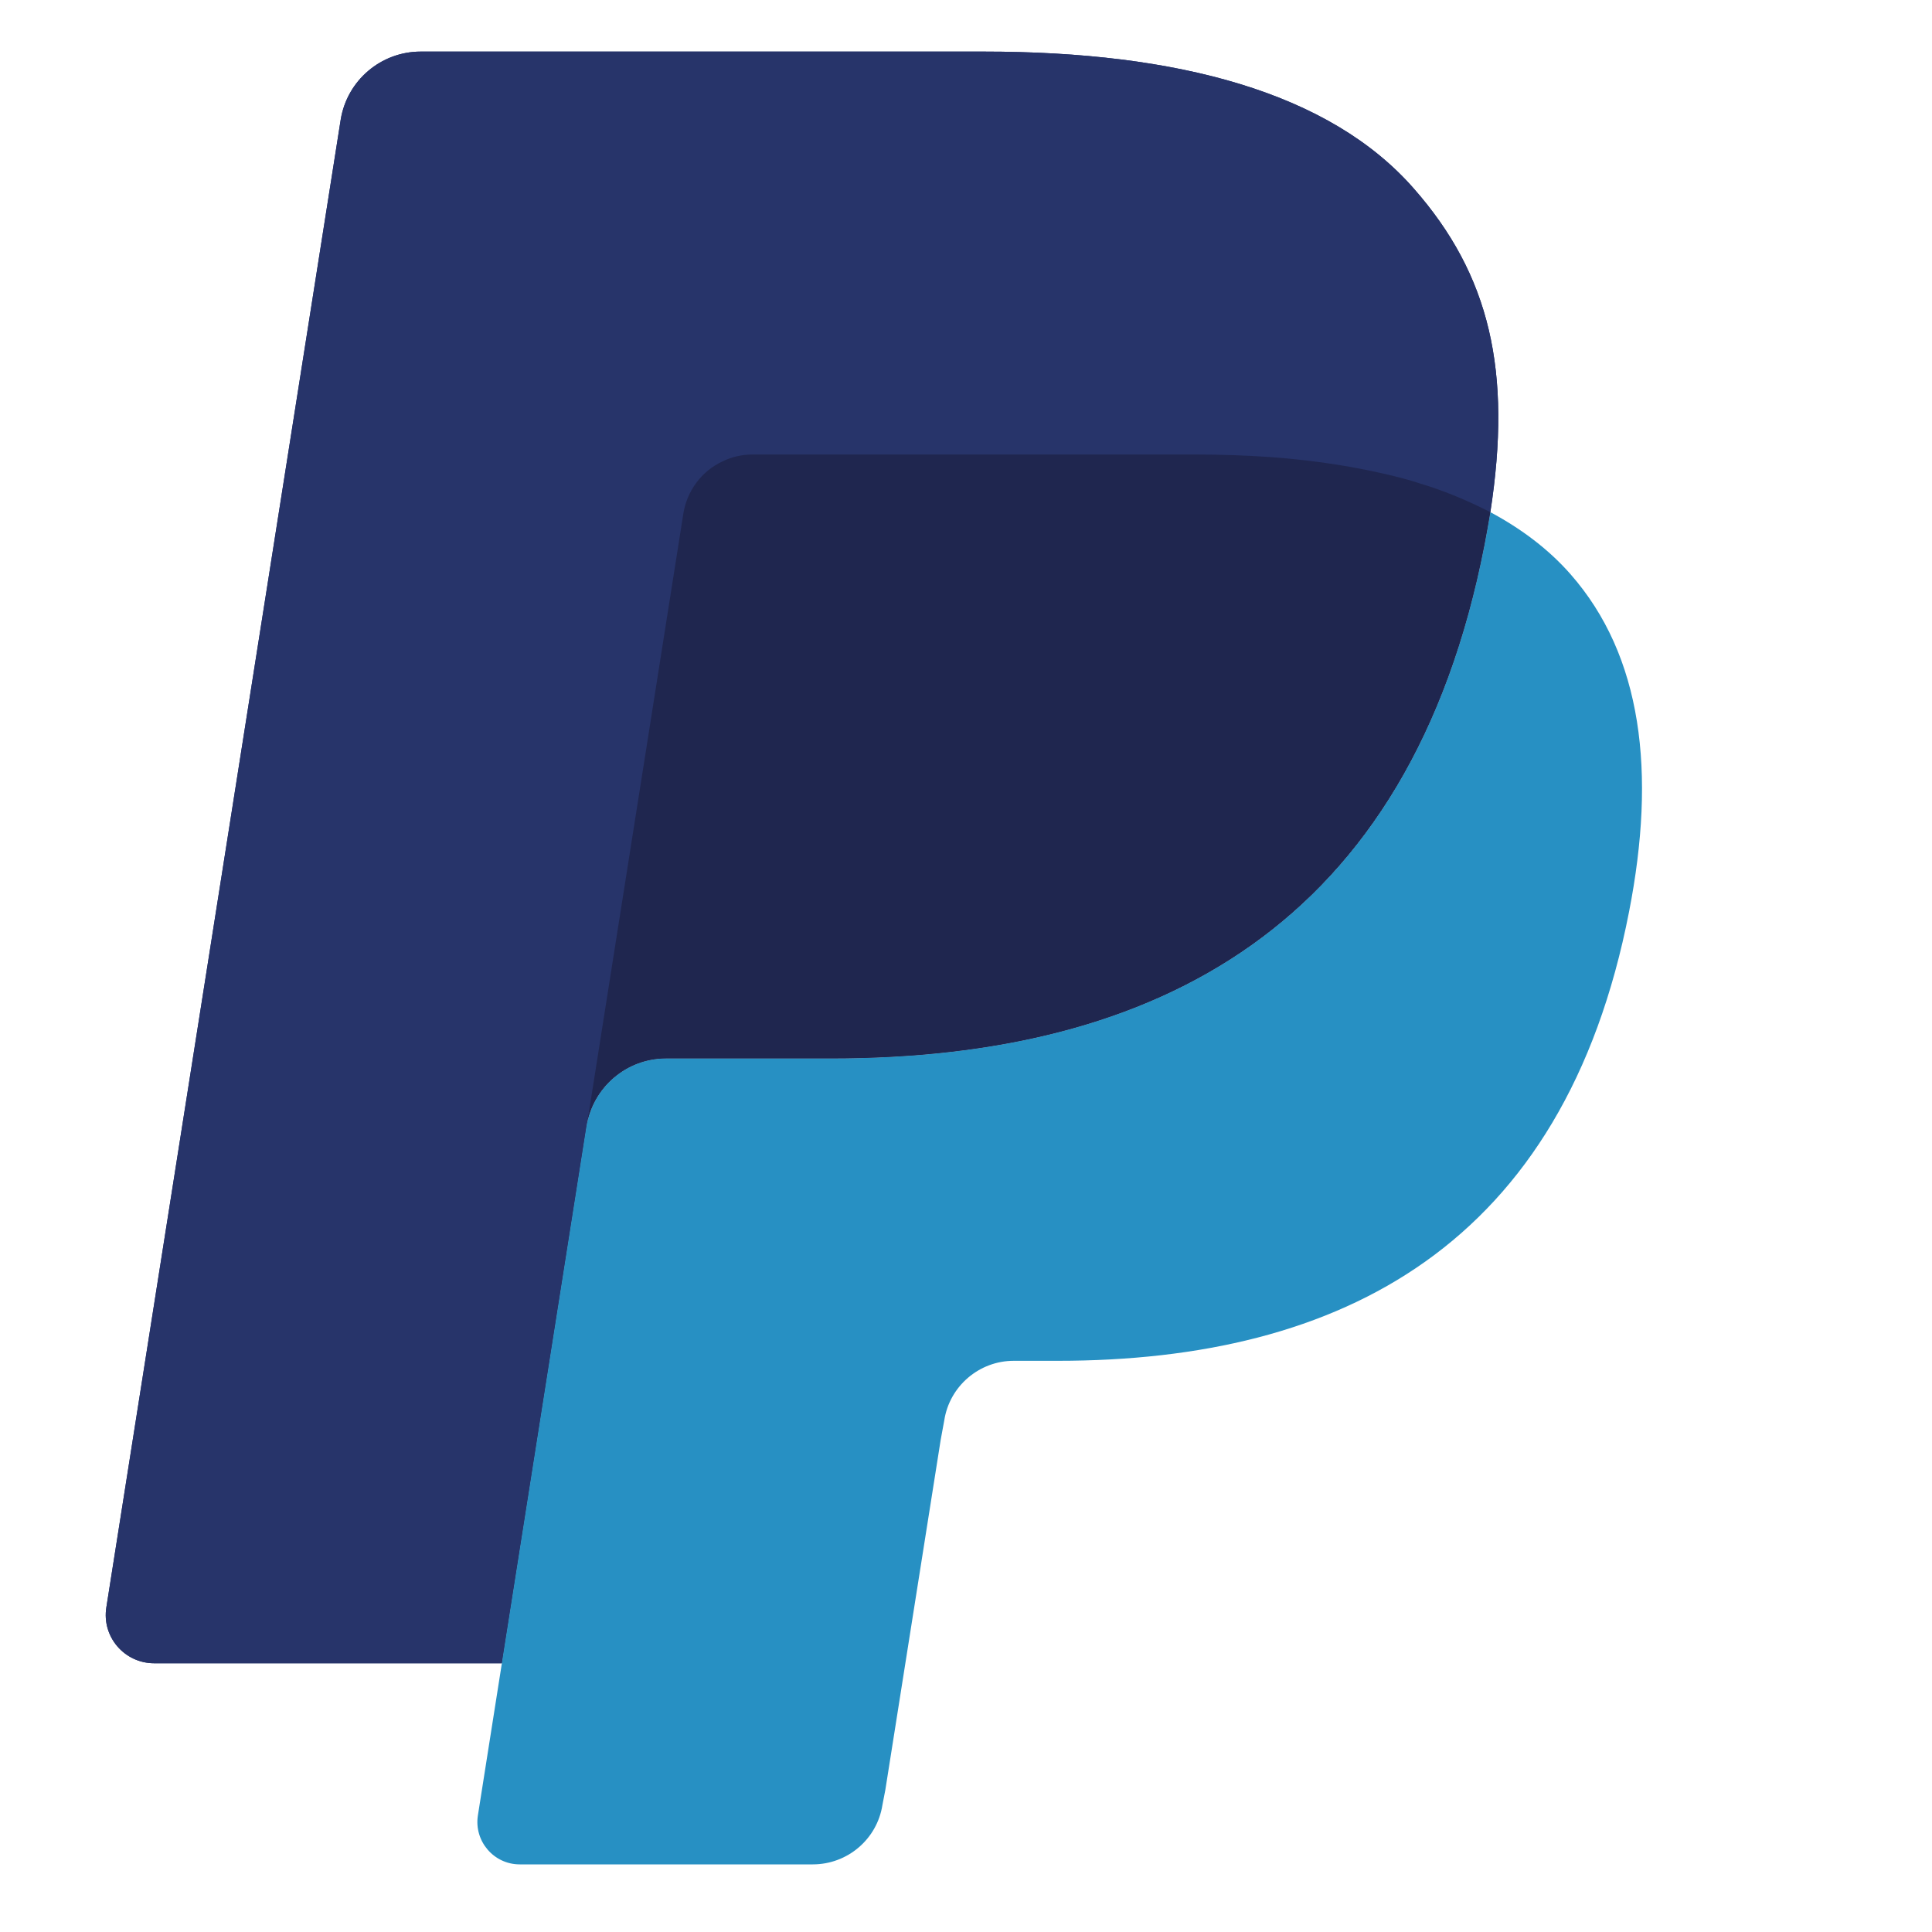 <svg width="24" height="24" viewBox="0 0 20 20" version="1.1" xmlns="http://www.w3.org/2000/svg" aria-hidden="true" focusable="false">
	<path d="M 14.635 1.951 C 13.765 0.958 12.196 0.534 10.186 0.534 L 4.355 0.534 C 3.943 0.534 3.593 0.832 3.527 1.238 L 1.101 16.639 C 1.052 16.944 1.288 17.218 1.596 17.218 L 5.197 17.218 L 6.101 11.484 L 6.071 11.662 C 6.136 11.256 6.484 10.957 6.894 10.957 L 8.605 10.957 C 11.967 10.957 14.597 9.593 15.367 5.643 C 15.389 5.526 15.41 5.412 15.428 5.302 C 15.33 5.25 15.33 5.25 15.428 5.302 C 15.654 3.841 15.423 2.847 14.635 1.951" fill="#27346A"></path>
	<path d="M 7.478 4.775 C 7.577 4.728 7.683 4.705 7.792 4.705 L 12.366 4.705 C 12.906 4.705 13.41 4.739 13.875 4.813 C 14.003 4.836 14.131 4.859 14.258 4.889 C 14.44 4.928 14.618 4.976 14.794 5.035 C 15.02 5.11 15.232 5.2 15.428 5.302 C 15.654 3.841 15.423 2.847 14.635 1.951 C 13.765 0.958 12.196 0.534 10.186 0.534 L 4.355 0.534 C 3.943 0.534 3.593 0.834 3.527 1.238 L 1.101 16.639 C 1.052 16.944 1.288 17.218 1.596 17.218 L 5.197 17.218 L 7.072 5.321 C 7.109 5.084 7.26 4.879 7.478 4.775 Z" fill="#27346A"></path>
	<path d="M 15.367 5.643 C 14.597 9.593 11.967 10.957 8.605 10.957 L 6.894 10.957 C 6.483 10.957 6.136 11.256 6.071 11.662 L 4.947 18.794 C 4.906 19.059 5.111 19.3 5.38 19.3 L 8.414 19.3 C 8.773 19.3 9.08 19.039 9.135 18.684 L 9.165 18.529 L 9.738 14.905 L 9.775 14.704 C 9.829 14.35 10.136 14.087 10.494 14.087 L 10.949 14.087 C 13.89 14.087 16.191 12.893 16.864 9.438 C 17.146 7.995 17.001 6.789 16.257 5.943 C 16.032 5.687 15.751 5.475 15.428 5.302 C 15.41 5.412 15.389 5.526 15.367 5.643 Z" fill="#2790C3"></path>
	<path d="M 14.622 4.98 C 14.501 4.945 14.38 4.915 14.258 4.889 C 14.131 4.861 14.004 4.837 13.875 4.816 C 13.41 4.739 12.906 4.705 12.366 4.705 L 7.794 4.705 C 7.683 4.705 7.577 4.728 7.478 4.777 C 7.26 4.879 7.109 5.085 7.073 5.323 L 6.101 11.484 L 6.071 11.662 C 6.136 11.256 6.484 10.957 6.894 10.957 L 8.605 10.957 C 11.967 10.957 14.597 9.593 15.367 5.643 C 15.389 5.526 15.41 5.412 15.428 5.302 C 15.232 5.201 15.021 5.11 14.796 5.035 C 14.736 5.017 14.679 4.999 14.622 4.98" fill="#1F264F"></path>
</svg>
